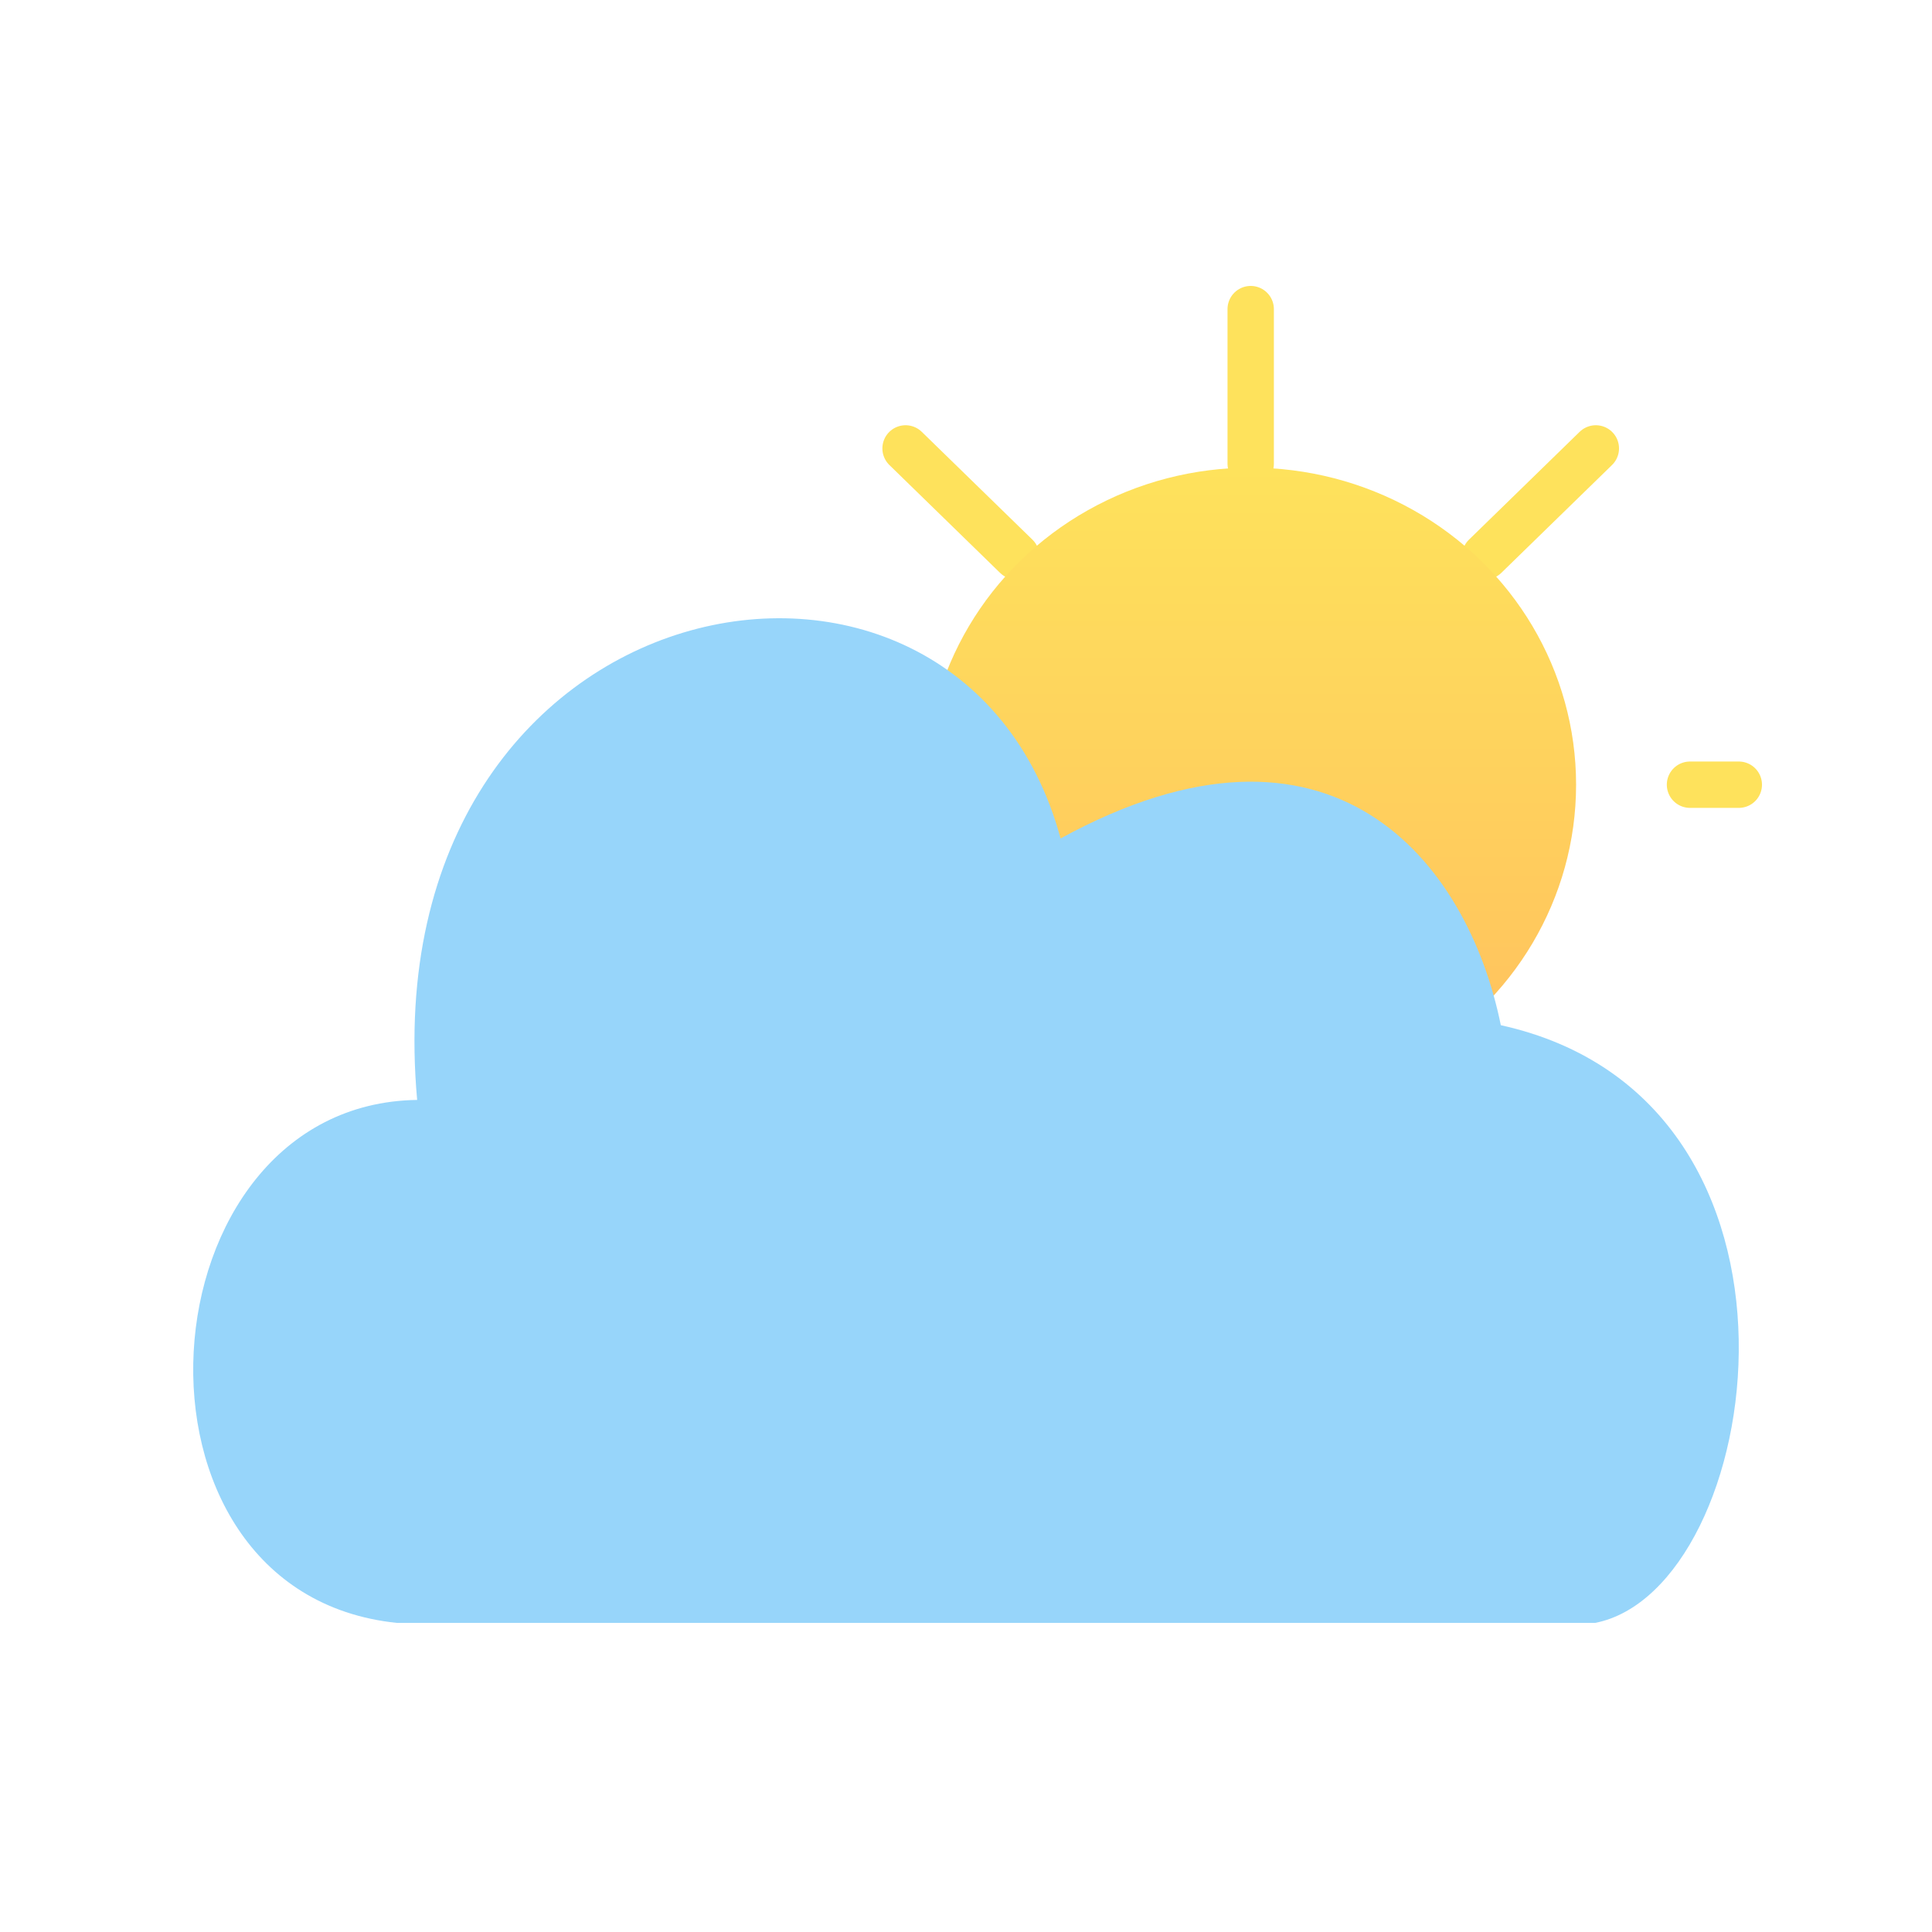 <svg width="50" height="50" viewBox="0 0 50 50" fill="none" xmlns="http://www.w3.org/2000/svg">
<g id="Weather">
<g id="Group 1808">
<g id="Sun">
<g id="Light">
<path id="Vector 17" d="M32.368 8V32.615" stroke="#FEE25C" stroke-width="1.2" stroke-linecap="round" stroke-linejoin="round" stroke-dasharray="4 4"/>
<path id="Vector 20" d="M41.3 11.605L23.436 29.011" stroke="#FEE25C" stroke-width="1.2" stroke-linecap="round" stroke-linejoin="round" stroke-dasharray="4 4"/>
<path id="Vector 19" d="M23.436 11.605L41.3 29.011" stroke="#FEE25C" stroke-width="1.2" stroke-linecap="round" stroke-linejoin="round" stroke-dasharray="4 4"/>
<path id="Vector 18" d="M19.737 20.308H45" stroke="#FEE25C" stroke-width="1.2" stroke-linecap="round" stroke-linejoin="round" stroke-dasharray="4 4"/>
</g>
<ellipse id="Ellipse 229" cx="32.368" cy="20.308" rx="8.421" ry="8.205" fill="url(#paint0_linear_21_326)"/>
</g>
<path id="Vector 16" d="M10.267 42C2.734 41.216 3.612 28.567 10.796 28.466C9.572 14.909 24.819 12.032 27.448 21.699C34.469 17.857 37.98 22.29 38.841 26.532C47.605 28.466 45.68 41.135 41.285 42H10.267Z" fill="#97D5FA"/>
</g>
</g>
<defs>
<linearGradient id="paint0_linear_21_326" x1="32.368" y1="12.103" x2="32.368" y2="28.513" gradientUnits="userSpaceOnUse">
<stop stop-color="#FEE25C"/>
<stop offset="1" stop-color="#FFBF5E"/>
</linearGradient>
</defs>
</svg>
